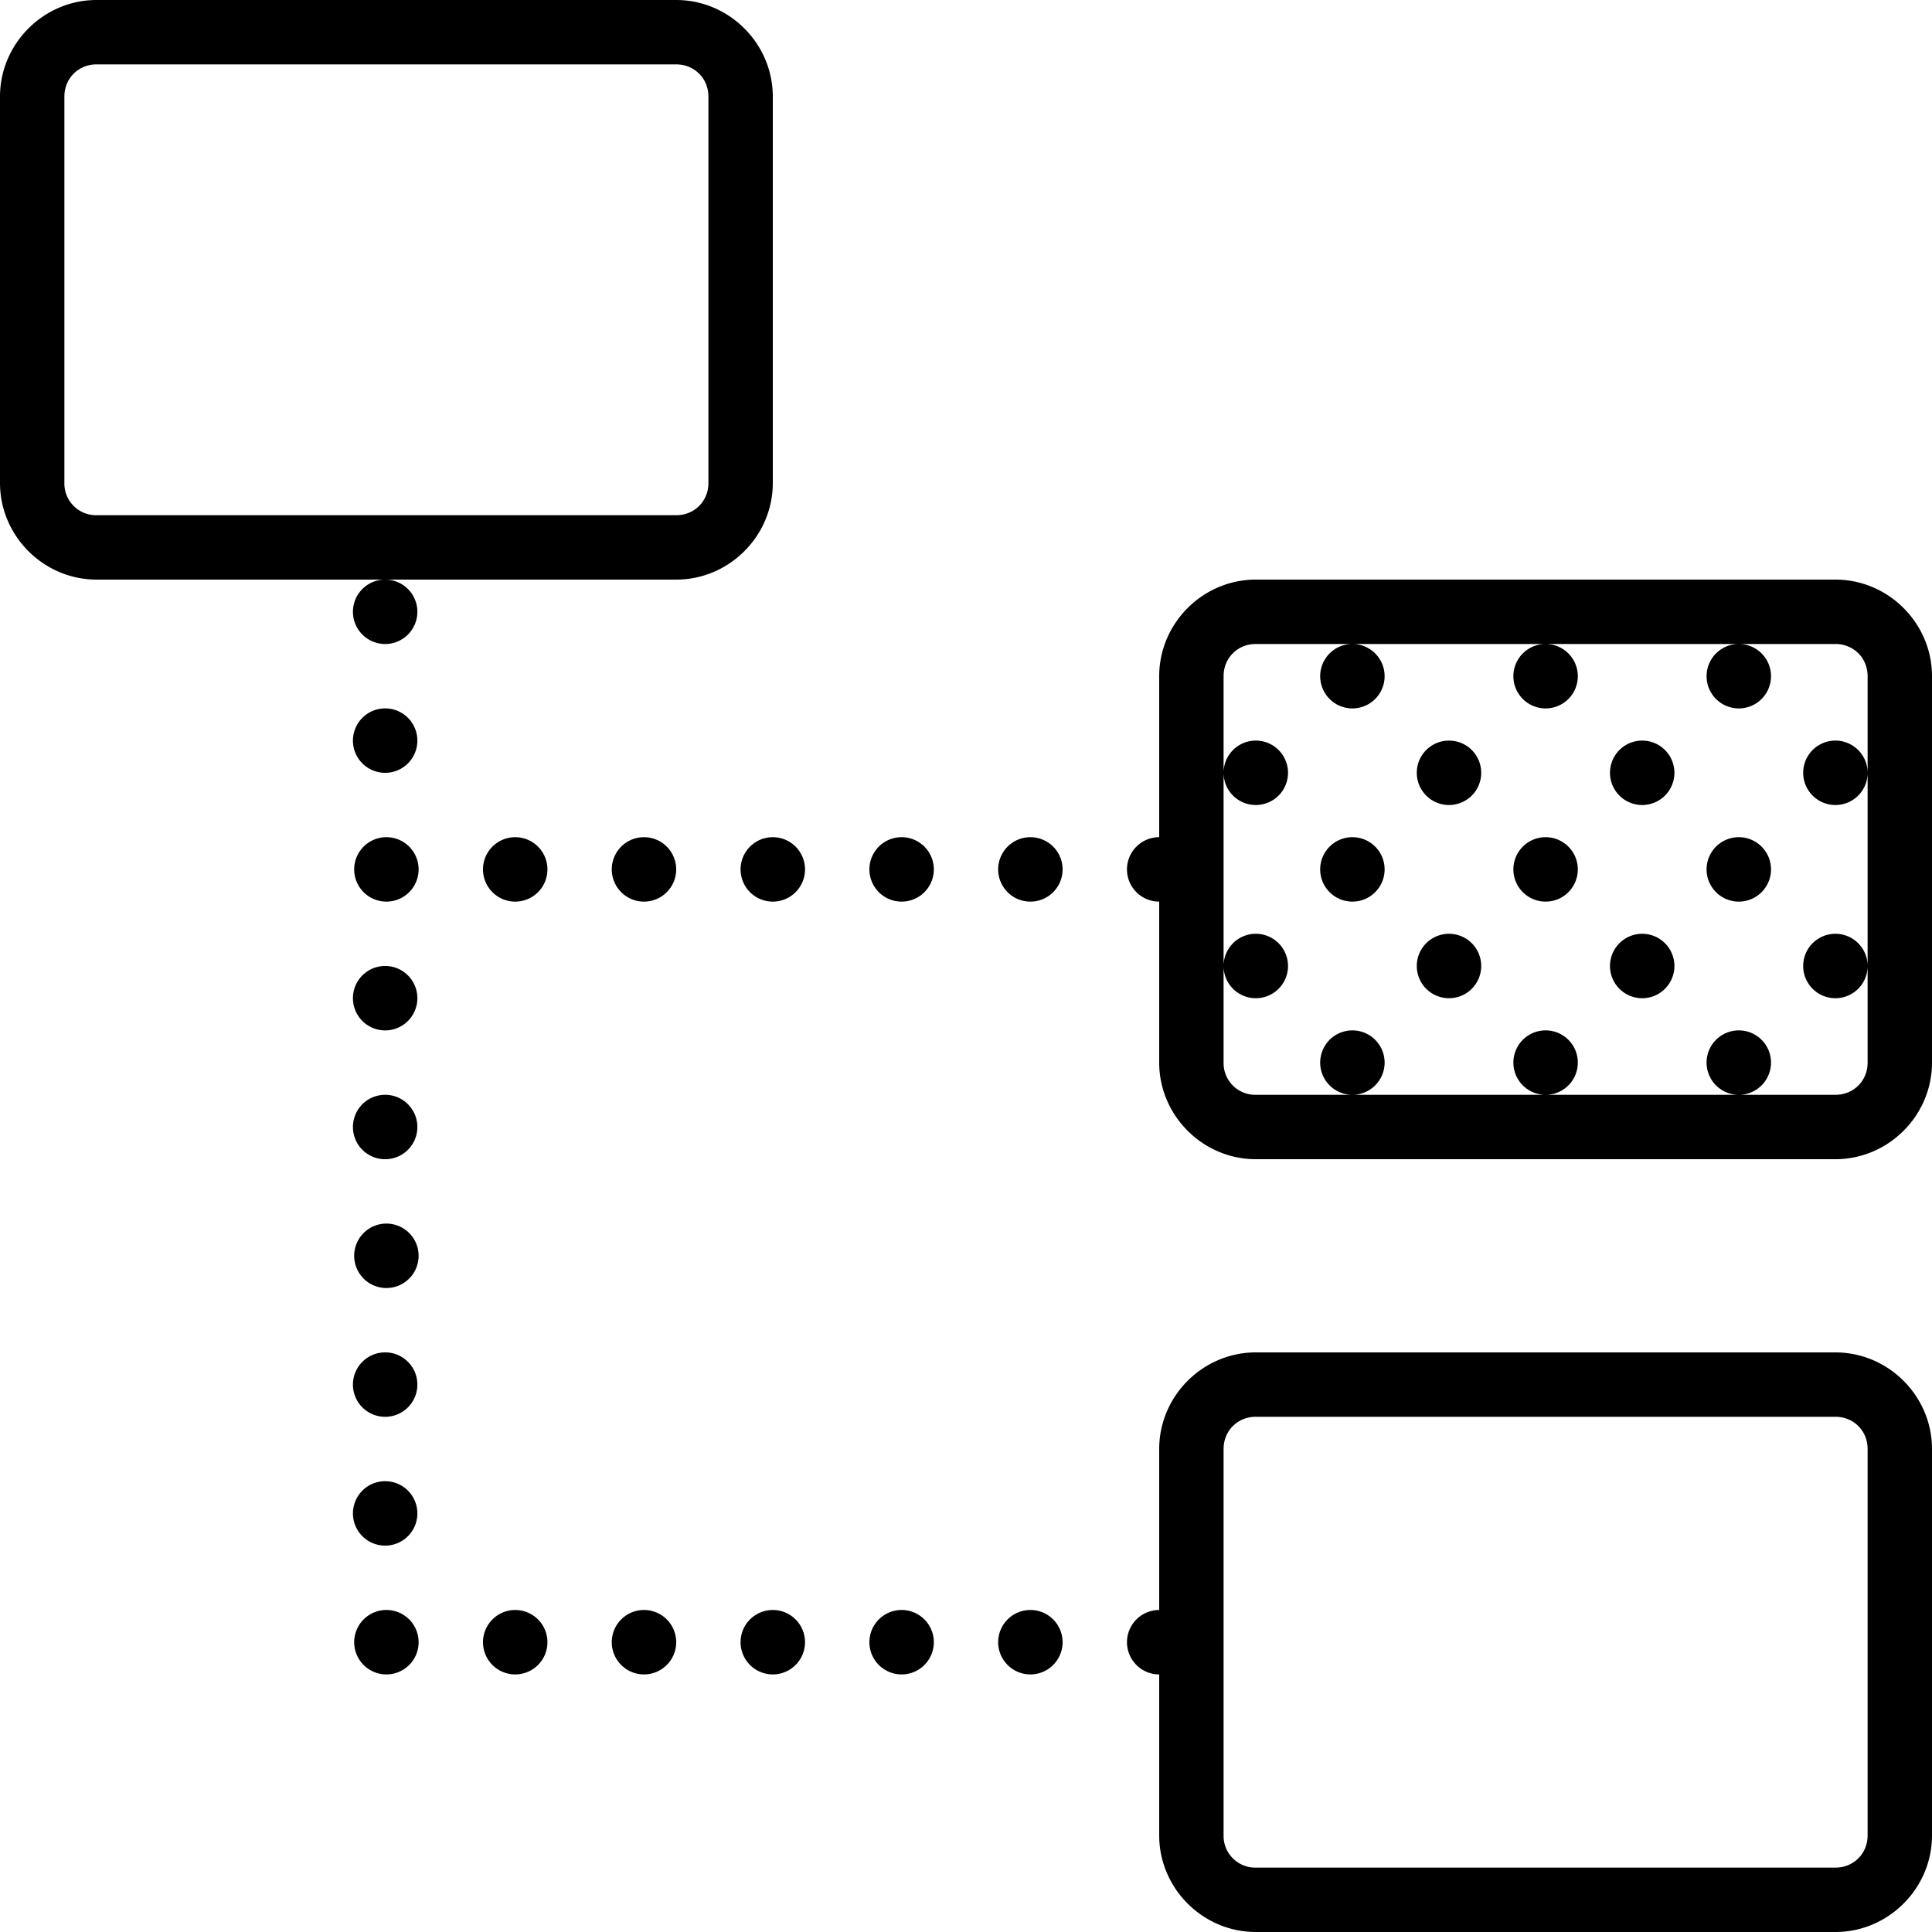 <svg xmlns="http://www.w3.org/2000/svg" viewBox="0 0 40 40">
  <style>.color{fill:#000}</style>
    <path class="color" d="M2 0C.903 0 0 .903 0 2v8c0 1.097.903 2 2 2h12c1.097 0 2-.903 2-2V2c0-1.097-.903-2-2-2H2zm6 12a.667.667 0 1 0 0 1.333A.667.667 0 0 0 8 12zM2 1.333h12c.377 0 .667.29.667.667v8c0 .377-.29.667-.667.667H2A.656.656 0 0 1 1.333 10V2c0-.377.29-.667.667-.667zM26 12c-1.097 0-2 .903-2 2v3.333a.667.667 0 0 0 0 1.334V22c0 1.097.903 2 2 2h12c1.097 0 2-.903 2-2v-8c0-1.097-.903-2-2-2H26zm0 1.333h12c.377 0 .667.29.667.667v8c0 .377-.29.667-.667.667H26a.656.656 0 0 1-.667-.667v-8c0-.377.29-.667.667-.667zM25.333 16a.667.667 0 1 0 1.334 0 .667.667 0 0 0-1.334 0zm0 4a.667.667 0 1 0 1.334 0 .667.667 0 0 0-1.334 0zM28 22.667a.667.667 0 1 0 0-1.334.667.667 0 0 0 0 1.334zm4 0a.667.667 0 1 0 0-1.334.667.667 0 0 0 0 1.334zm4 0a.667.667 0 1 0 0-1.334.667.667 0 0 0 0 1.334zM38.667 20a.667.667 0 1 0-1.334 0 .667.667 0 0 0 1.334 0zm0-4a.667.667 0 1 0-1.334 0 .667.667 0 0 0 1.334 0zM36 13.333a.667.667 0 1 0 0 1.334.667.667 0 0 0 0-1.334zm-4 0a.667.667 0 1 0 0 1.334.667.667 0 0 0 0-1.334zm-4 0a.667.667 0 1 0 0 1.334.667.667 0 0 0 0-1.334zM8 14.667A.667.667 0 1 0 8 16a.667.667 0 0 0 0-1.333zm22 .666a.667.667 0 1 0 0 1.334.667.667 0 0 0 0-1.334zm4 0a.667.667 0 1 0 0 1.334.667.667 0 0 0 0-1.334zm-26 2a.667.667 0 1 0 0 1.334.667.667 0 0 0 0-1.334zm2.667 0a.667.667 0 1 0 0 1.334.667.667 0 0 0 0-1.334zm2.666 0a.667.667 0 1 0 0 1.334.667.667 0 0 0 0-1.334zm2.667 0a.667.667 0 1 0 0 1.334.667.667 0 0 0 0-1.334zm2.667 0a.667.667 0 1 0 0 1.334.667.667 0 0 0 0-1.334zm2.666 0a.667.667 0 1 0 0 1.334.667.667 0 0 0 0-1.334zm6.667 0a.667.667 0 1 0 0 1.334.667.667 0 0 0 0-1.334zm4 0a.667.667 0 1 0 0 1.334.667.667 0 0 0 0-1.334zm4 0a.667.667 0 1 0 0 1.334.667.667 0 0 0 0-1.334zm-6 2a.667.667 0 1 0 0 1.334.667.667 0 0 0 0-1.334zm4 0a.667.667 0 1 0 0 1.334.667.667 0 0 0 0-1.334zM8 20a.667.667 0 1 0 0 1.333A.667.667 0 0 0 8 20zm0 2.667A.667.667 0 1 0 8 24a.667.667 0 0 0 0-1.333zm0 2.666a.667.667 0 1 0 0 1.334.667.667 0 0 0 0-1.334zM8 28a.667.667 0 1 0 0 1.333A.667.667 0 0 0 8 28zm18 0c-1.097 0-2 .903-2 2v3.333a.667.667 0 0 0 0 1.334V38c0 1.097.903 2 2 2h12c1.097 0 2-.903 2-2v-8c0-1.097-.903-2-2-2H26zm0 1.333h12c.377 0 .667.29.667.667v8c0 .377-.29.667-.667.667H26a.656.656 0 0 1-.667-.667v-8c0-.377.29-.667.667-.667zM8 30.667A.667.667 0 1 0 8 32a.667.667 0 0 0 0-1.333zm0 2.666a.667.667 0 1 0 0 1.334.667.667 0 0 0 0-1.334zm2.667 0a.667.667 0 1 0 0 1.334.667.667 0 0 0 0-1.334zm2.666 0a.667.667 0 1 0 0 1.334.667.667 0 0 0 0-1.334zm2.667 0a.667.667 0 1 0 0 1.334.667.667 0 0 0 0-1.334zm2.667 0a.667.667 0 1 0 0 1.334.667.667 0 0 0 0-1.334zm2.666 0a.667.667 0 1 0 0 1.334.667.667 0 0 0 0-1.334z" fill="#000" fill-rule="nonzero"/>
</svg>
